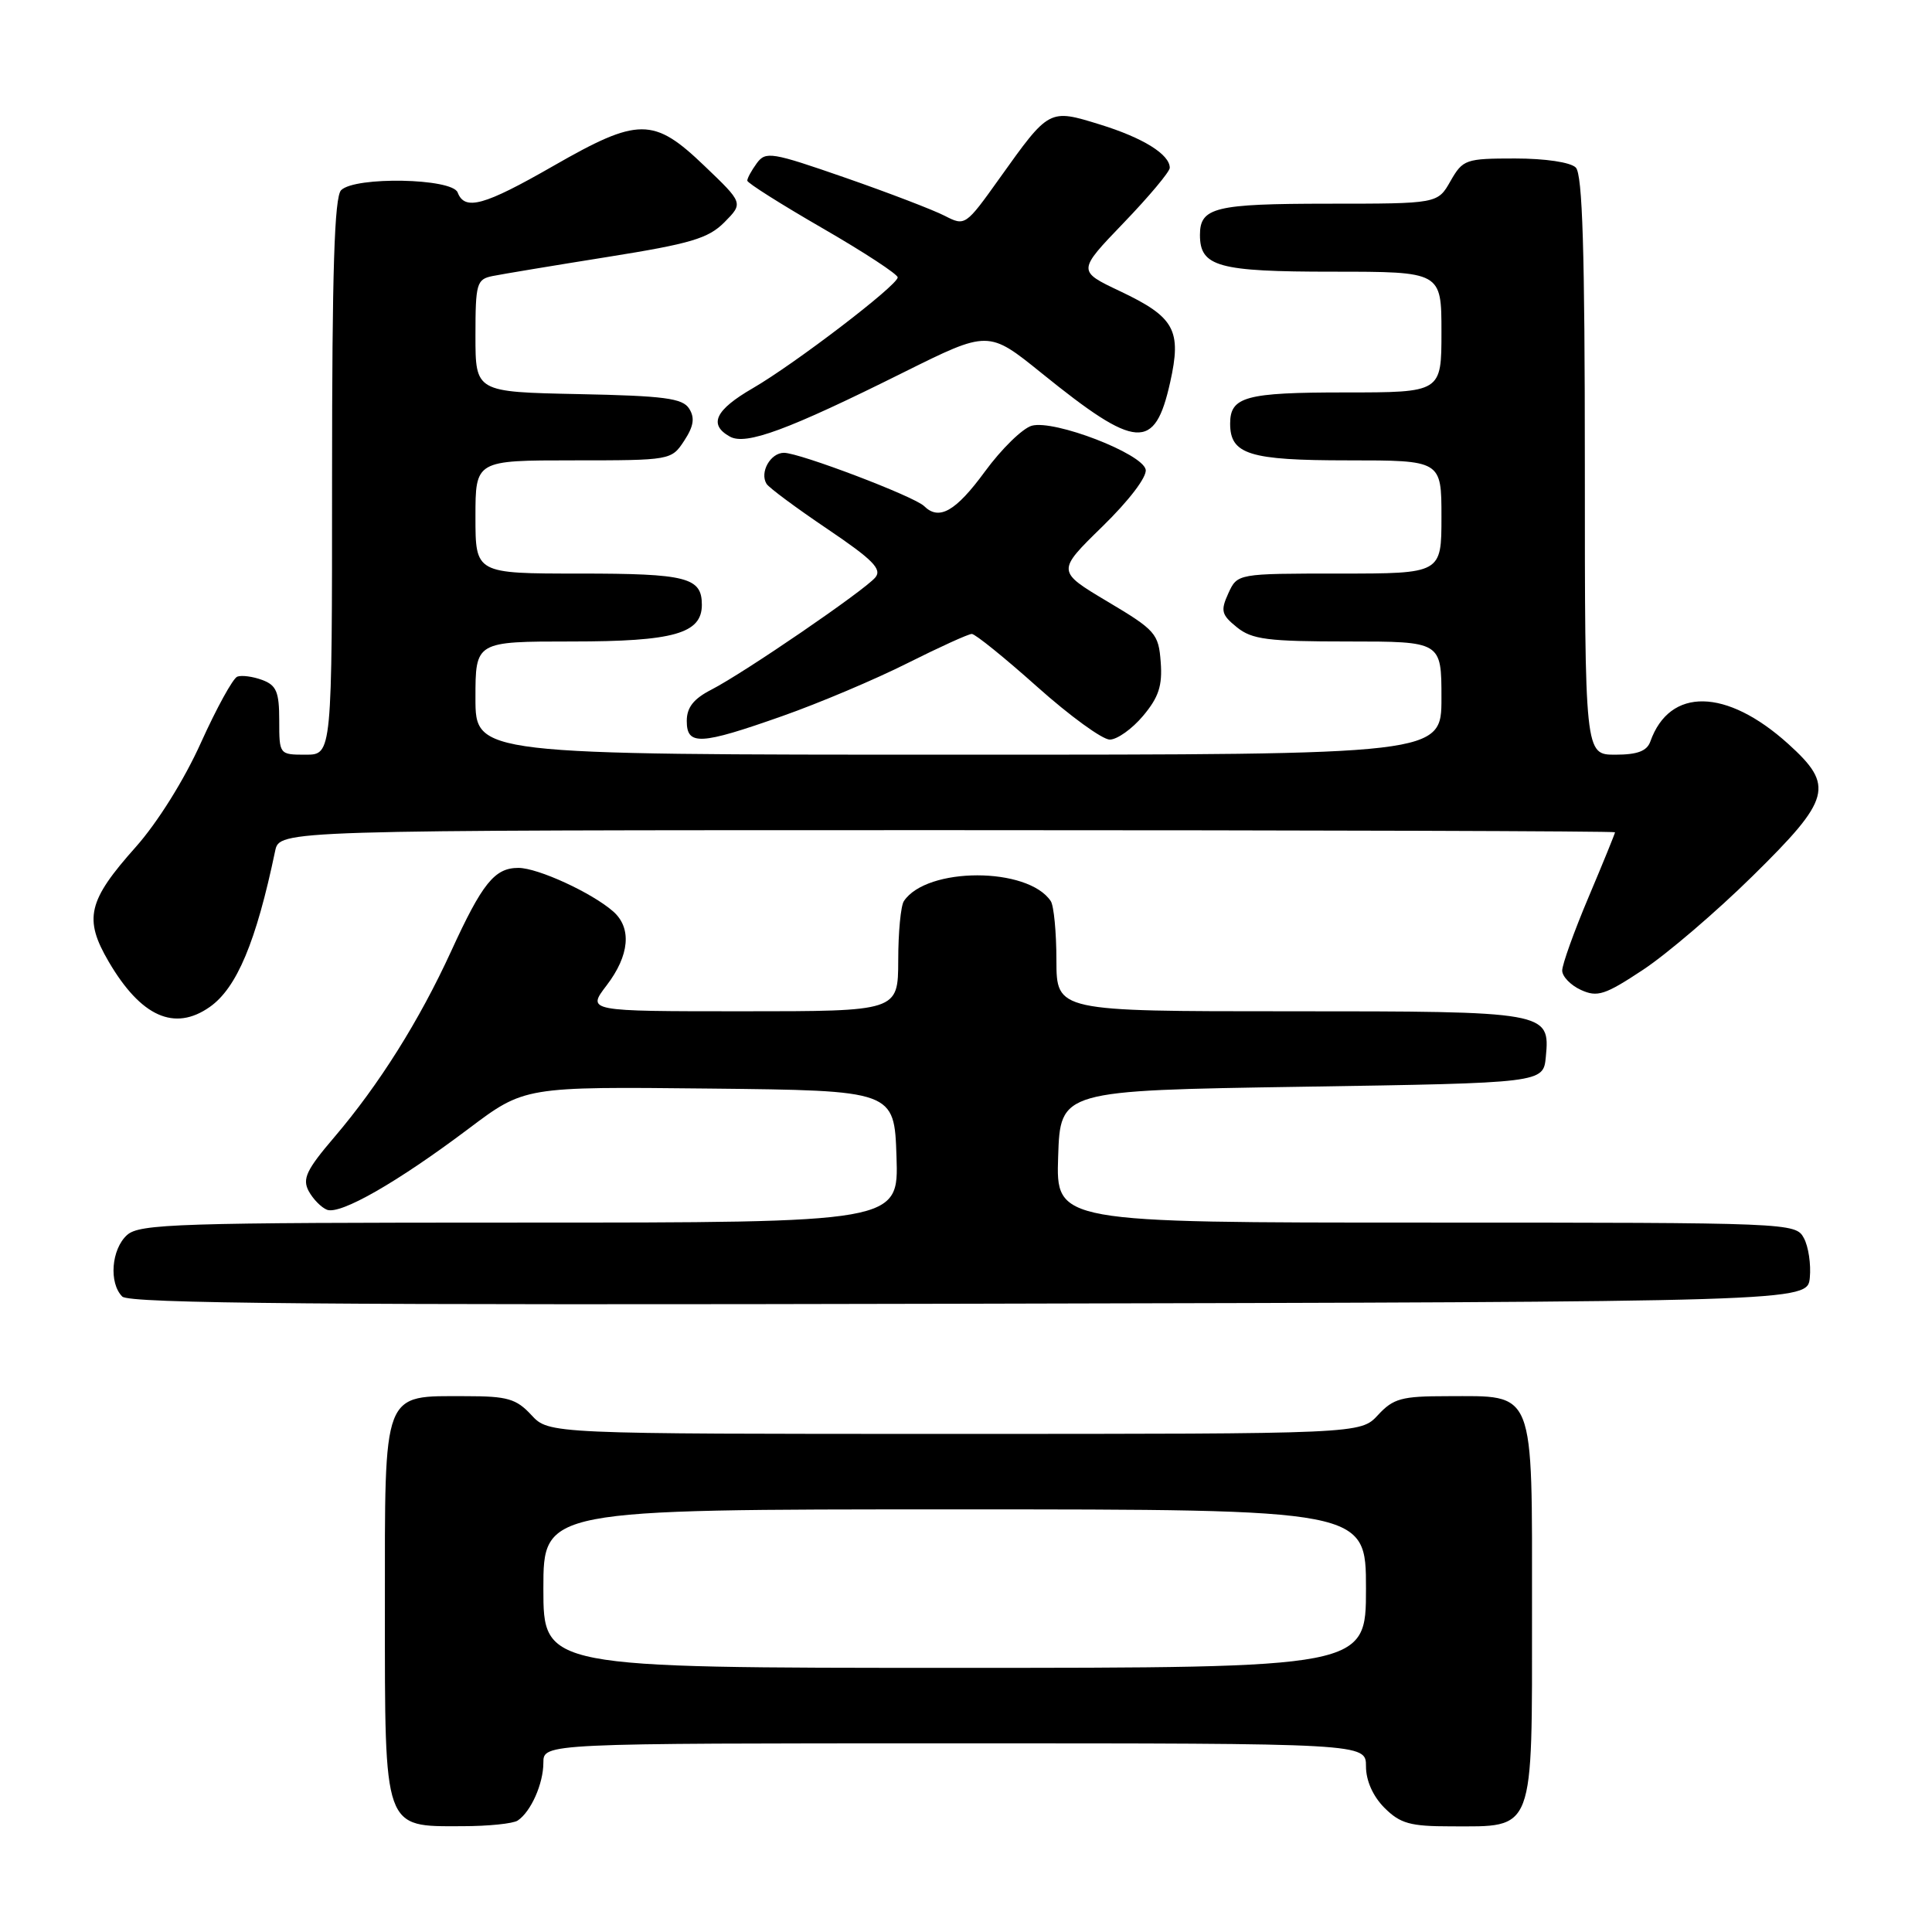 <?xml version="1.0" encoding="UTF-8" standalone="no"?>
<!DOCTYPE svg PUBLIC "-//W3C//DTD SVG 1.1//EN" "http://www.w3.org/Graphics/SVG/1.1/DTD/svg11.dtd" >
<svg xmlns="http://www.w3.org/2000/svg" xmlns:xlink="http://www.w3.org/1999/xlink" version="1.1" viewBox="0 0 256 256">
 <g >
 <path fill="currentColor"
d=" M 68.60 241.23 C 70.35 240.06 72.00 236.35 72.00 233.57 C 72.00 231.00 72.00 231.00 126.50 231.00 C 181.00 231.00 181.00 231.00 181.00 234.05 C 181.00 235.95 181.92 238.01 183.45 239.55 C 185.54 241.63 186.85 242.00 192.23 242.00 C 203.44 242.00 203.00 243.17 203.00 213.50 C 203.00 183.68 203.52 185.00 191.73 185.00 C 185.73 185.00 184.62 185.30 182.59 187.50 C 180.27 190.00 180.27 190.00 126.50 190.00 C 72.73 190.00 72.73 190.00 70.41 187.50 C 68.41 185.34 67.23 185.00 61.77 185.00 C 50.58 185.00 51.00 183.89 51.00 213.06 C 51.00 242.67 50.77 242.01 61.25 241.98 C 64.69 241.98 68.00 241.64 68.60 241.23 Z  M 239.81 169.30 C 239.98 167.53 239.63 165.17 239.02 164.05 C 237.94 162.03 237.28 162.00 188.93 162.00 C 139.92 162.00 139.92 162.00 140.21 153.25 C 140.50 144.50 140.50 144.50 172.50 144.00 C 204.50 143.50 204.50 143.50 204.83 140.04 C 205.40 134.05 205.10 134.00 170.81 134.00 C 140.00 134.00 140.00 134.00 139.98 127.25 C 139.98 123.54 139.64 120.00 139.23 119.40 C 136.20 114.85 122.80 114.85 119.77 119.40 C 119.36 120.00 119.02 123.54 119.02 127.25 C 119.00 134.00 119.00 134.00 98.38 134.00 C 77.76 134.00 77.76 134.00 80.38 130.57 C 83.42 126.59 83.74 122.96 81.25 120.77 C 78.42 118.29 71.27 115.00 68.69 115.00 C 65.54 115.00 63.91 117.02 59.77 126.06 C 55.57 135.22 50.22 143.74 44.29 150.69 C 40.60 155.01 40.04 156.20 40.90 157.82 C 41.48 158.89 42.57 160.00 43.33 160.30 C 45.11 160.98 52.67 156.65 62.09 149.56 C 69.50 143.98 69.50 143.98 94.00 144.24 C 118.50 144.50 118.50 144.50 118.79 153.25 C 119.08 162.00 119.08 162.00 68.87 162.00 C 23.55 162.00 18.48 162.16 16.83 163.65 C 14.75 165.54 14.41 170.01 16.20 171.80 C 17.13 172.73 42.91 172.95 128.45 172.75 C 239.50 172.50 239.50 172.50 239.81 169.30 Z  M 27.79 133.43 C 31.37 130.92 33.94 124.81 36.46 112.75 C 37.04 110.00 37.04 110.00 125.52 110.00 C 174.18 110.00 214.00 110.13 214.00 110.28 C 214.00 110.43 212.43 114.30 210.50 118.86 C 208.57 123.42 207.00 127.81 207.00 128.60 C 207.00 129.39 208.12 130.55 209.48 131.17 C 211.66 132.17 212.67 131.84 217.73 128.49 C 220.90 126.39 227.44 120.80 232.25 116.06 C 242.64 105.84 243.10 104.13 236.95 98.57 C 228.76 91.18 221.24 91.04 218.68 98.25 C 218.23 99.52 216.97 100.00 214.03 100.00 C 210.00 100.00 210.00 100.00 210.00 61.70 C 210.00 33.24 209.69 23.09 208.80 22.20 C 208.10 21.50 204.75 21.00 200.75 21.00 C 194.20 21.00 193.84 21.13 192.20 23.99 C 190.50 26.99 190.50 26.99 175.95 26.99 C 160.99 27.00 159.00 27.48 159.00 31.13 C 159.00 35.34 161.40 36.00 176.57 36.00 C 191.00 36.00 191.00 36.00 191.00 44.00 C 191.00 52.00 191.00 52.00 178.20 52.00 C 165.05 52.00 163.00 52.56 163.00 56.13 C 163.00 60.21 165.52 61.00 178.57 61.00 C 191.00 61.00 191.00 61.00 191.00 68.50 C 191.00 76.00 191.00 76.00 177.48 76.00 C 163.96 76.00 163.96 76.00 162.76 78.62 C 161.71 80.93 161.84 81.46 163.90 83.12 C 165.89 84.73 167.97 85.00 178.61 85.00 C 191.00 85.00 191.00 85.00 191.00 92.50 C 191.00 100.00 191.00 100.00 127.00 100.00 C 63.00 100.00 63.00 100.00 63.00 92.50 C 63.00 85.00 63.00 85.00 75.78 85.00 C 89.26 85.00 93.00 83.95 93.00 80.14 C 93.00 76.51 91.00 76.00 76.80 76.00 C 63.00 76.00 63.00 76.00 63.00 68.50 C 63.00 61.00 63.00 61.00 75.98 61.00 C 88.85 61.00 88.97 60.98 90.66 58.40 C 91.92 56.48 92.09 55.37 91.32 54.15 C 90.46 52.77 88.03 52.45 76.64 52.22 C 63.00 51.94 63.00 51.94 63.00 44.49 C 63.00 37.56 63.16 37.01 65.25 36.58 C 66.49 36.33 73.34 35.19 80.49 34.05 C 91.52 32.29 93.85 31.60 95.99 29.45 C 98.50 26.91 98.50 26.91 93.32 21.96 C 86.60 15.52 84.60 15.52 73.30 22.00 C 64.13 27.26 61.58 27.96 60.64 25.50 C 59.91 23.61 47.04 23.36 45.20 25.20 C 44.31 26.09 44.00 35.91 44.00 63.20 C 44.00 100.00 44.00 100.00 40.50 100.00 C 37.01 100.00 37.00 99.98 37.00 95.47 C 37.00 91.68 36.63 90.80 34.75 90.10 C 33.51 89.64 32.02 89.44 31.44 89.66 C 30.86 89.89 28.70 93.82 26.63 98.40 C 24.42 103.32 20.87 108.99 18.00 112.22 C 11.63 119.36 11.07 121.73 14.41 127.44 C 18.68 134.72 23.12 136.71 27.79 133.43 Z  M 103.67 94.88 C 108.53 93.17 115.98 90.02 120.23 87.88 C 124.48 85.75 128.32 84.00 128.77 84.00 C 129.22 84.00 133.12 87.15 137.43 91.00 C 141.74 94.85 146.07 98.00 147.05 98.00 C 148.02 98.00 150.01 96.59 151.46 94.86 C 153.53 92.40 154.04 90.86 153.80 87.73 C 153.52 83.96 153.12 83.50 146.75 79.71 C 140.01 75.69 140.01 75.69 146.06 69.78 C 149.59 66.34 151.99 63.19 151.81 62.23 C 151.40 60.10 139.70 55.59 136.72 56.41 C 135.50 56.75 132.70 59.48 130.50 62.49 C 126.63 67.77 124.43 69.02 122.45 67.06 C 121.15 65.78 105.95 60.00 103.88 60.00 C 102.09 60.00 100.63 62.59 101.57 64.11 C 101.88 64.62 105.51 67.31 109.63 70.09 C 115.63 74.14 116.90 75.42 115.99 76.51 C 114.55 78.24 98.58 89.17 94.25 91.39 C 91.91 92.59 91.00 93.74 91.00 95.53 C 91.00 98.82 92.76 98.73 103.67 94.88 Z  M 119.73 49.34 C 130.97 43.75 130.97 43.75 138.04 49.46 C 150.61 59.62 153.01 59.79 155.05 50.67 C 156.60 43.74 155.65 42.02 148.42 38.59 C 142.76 35.91 142.76 35.91 148.88 29.54 C 152.25 26.04 155.00 22.75 155.00 22.24 C 155.00 20.46 151.46 18.26 145.76 16.50 C 138.99 14.41 139.04 14.39 132.45 23.62 C 127.95 29.93 127.87 29.98 125.19 28.60 C 123.70 27.83 117.76 25.55 112.01 23.55 C 102.22 20.15 101.46 20.02 100.27 21.64 C 99.57 22.60 99.01 23.63 99.02 23.94 C 99.03 24.25 103.53 27.09 109.02 30.26 C 114.51 33.43 118.98 36.36 118.95 36.76 C 118.89 37.84 105.29 48.23 99.75 51.44 C 94.77 54.32 93.85 56.26 96.71 57.85 C 98.83 59.04 104.38 56.99 119.73 49.34 Z  M 72.00 210.50 C 72.00 200.00 72.00 200.00 126.50 200.00 C 181.00 200.00 181.00 200.00 181.00 210.50 C 181.00 221.00 181.00 221.00 126.50 221.00 C 72.00 221.00 72.00 221.00 72.00 210.50 Z "/>
</g>
</svg>